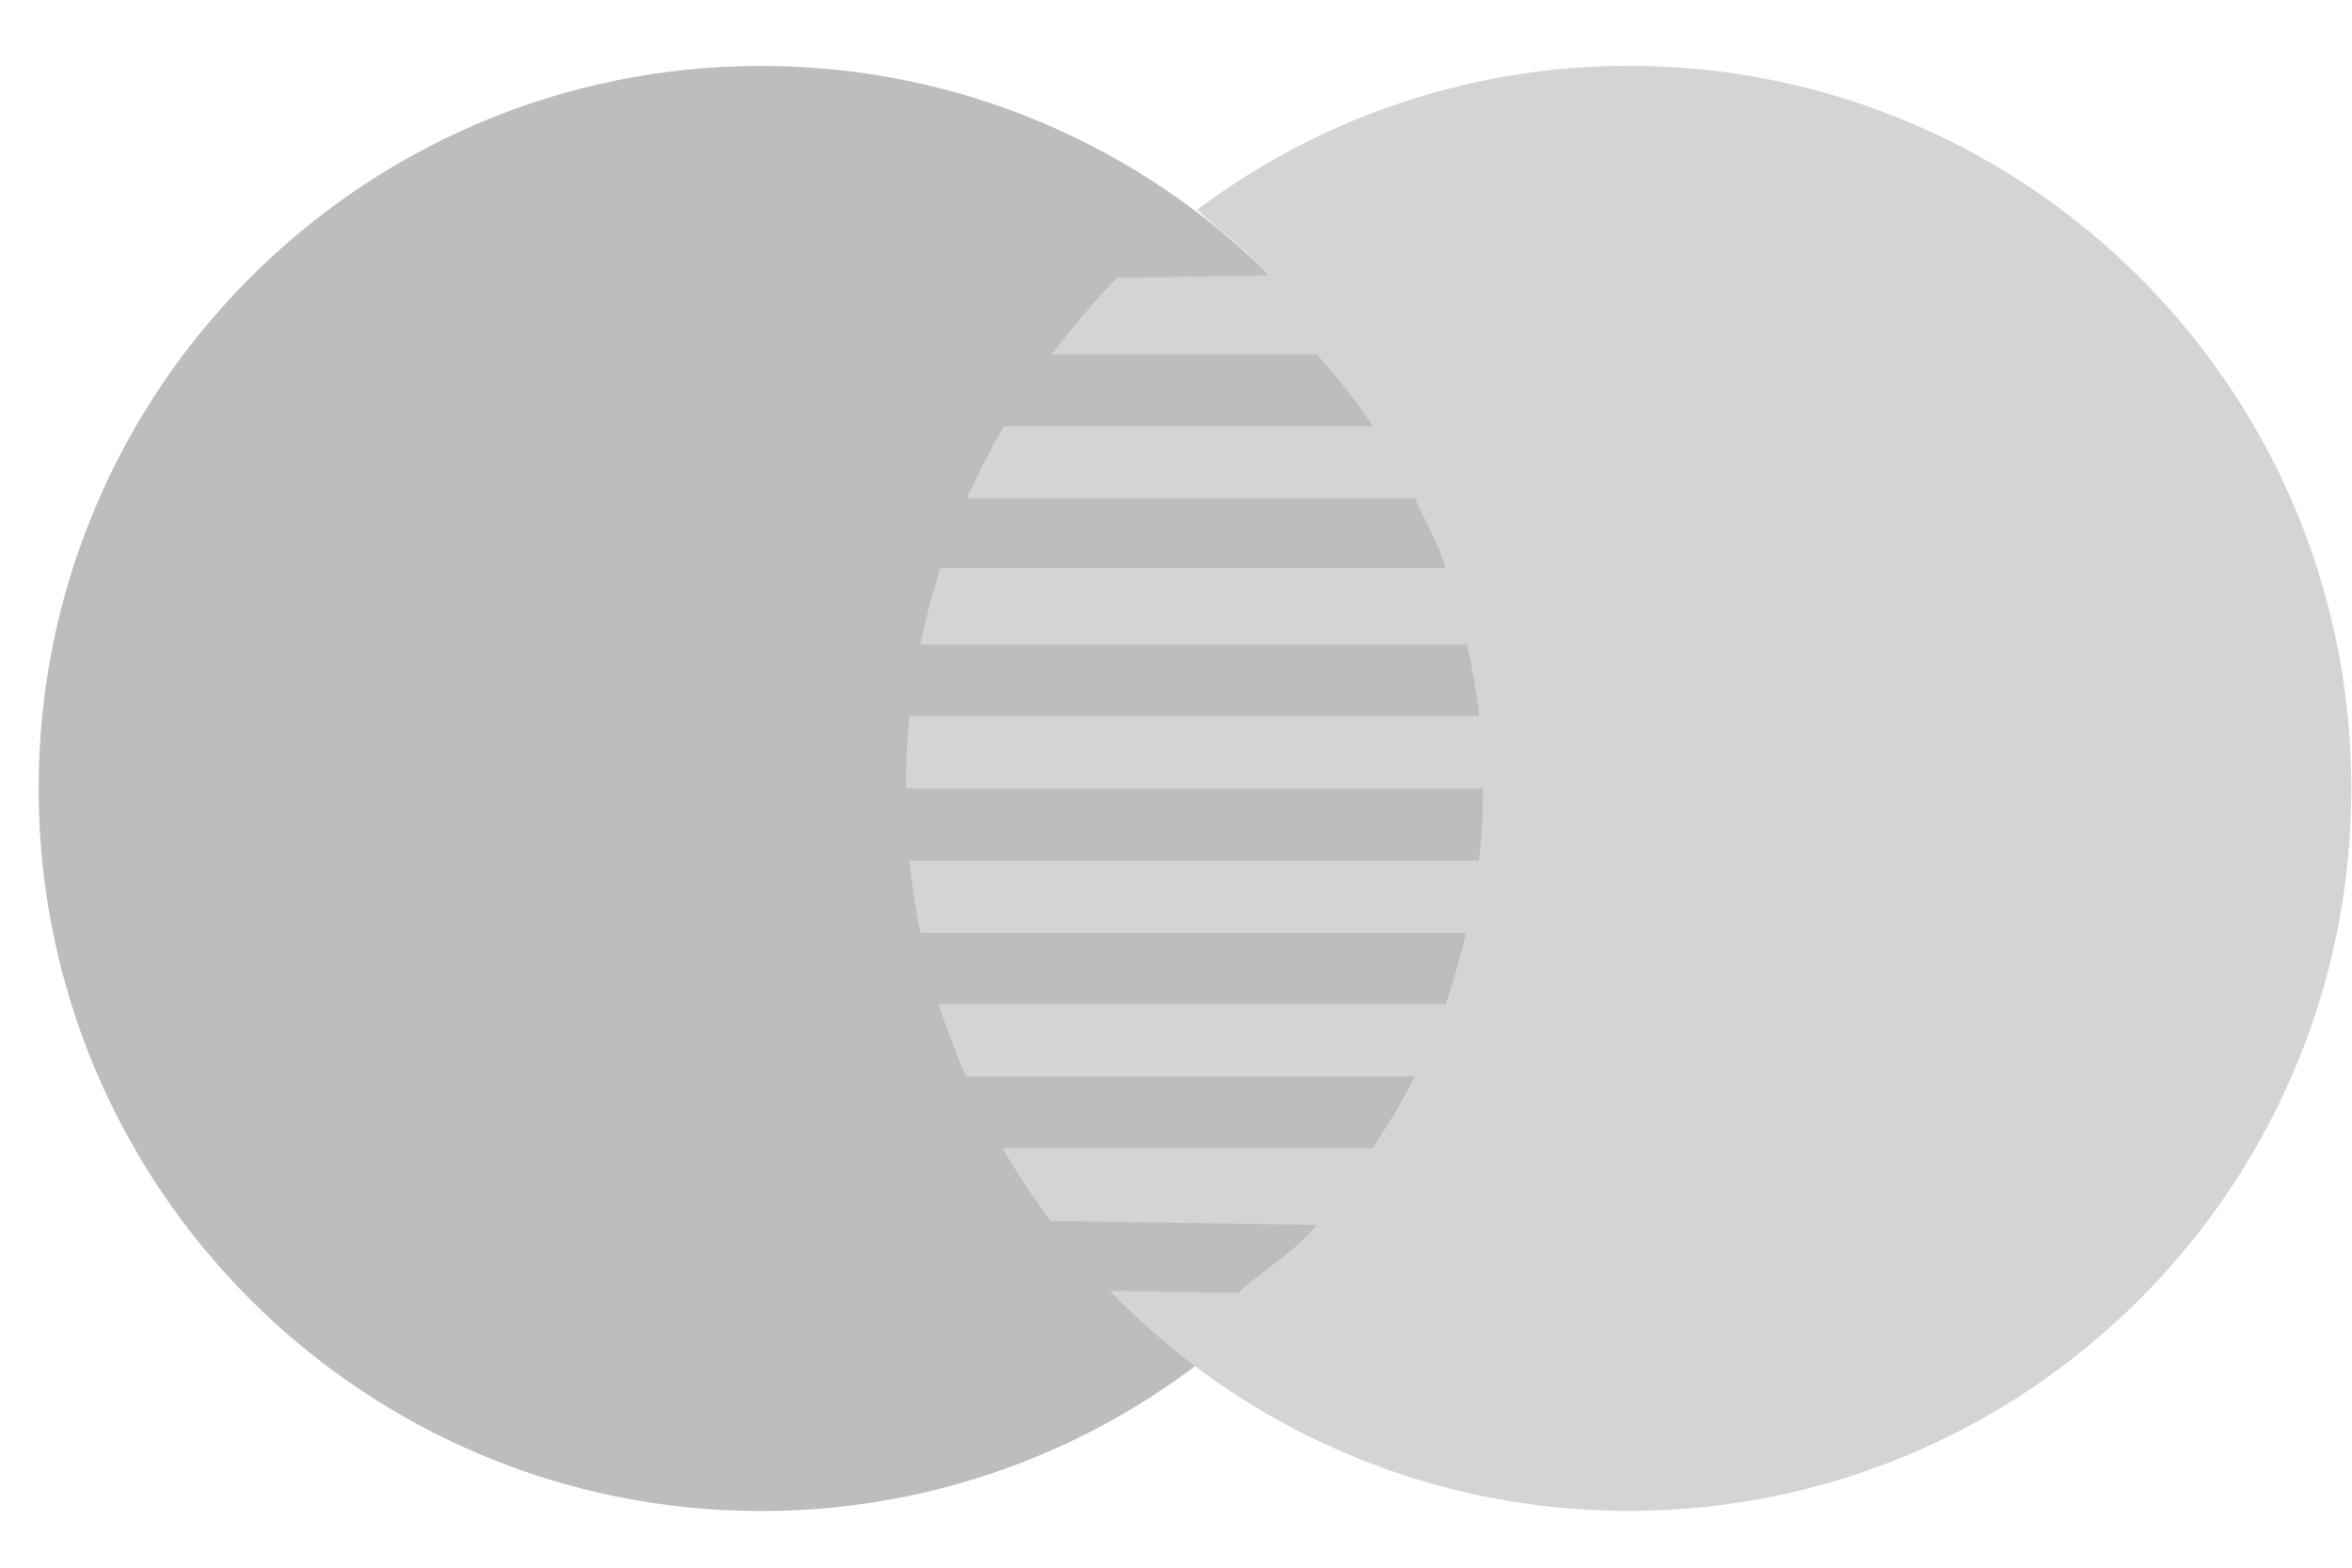 <svg width="33" height="22" fill="none" xmlns="http://www.w3.org/2000/svg"><path d="M20.814 11.065c0 5.6-4.537 10.14-10.136 10.14-5.6 0-10.136-4.54-10.136-10.14 0-5.6 4.538-10.14 10.136-10.14 5.598 0 10.136 4.54 10.136 10.14z" fill="#BDBDBD"/><path d="M22.851.924a10.08 10.08 0 0 0-6.057 2.022l.008.001c.333.322.7.548.983.918l-2.11.033c-.33.334-.631.697-.915 1.074h3.72c.282.34.544.635.78 1.01h-5.174c-.19.326-.365.662-.518 1.01h6.282c.164.348.311.611.436.98h-7.09a9.43 9.43 0 0 0-.282 1.072h7.67c.074.35.132.675.172 1.006H12.76c-.033.333-.05.672-.05 1.014h8.102c0 .359-.025.691-.062 1.014h-7.99c.035.344.086.681.153 1.014h7.657c-.08.328-.17.659-.285 1.002h-7.114c.108.346.239.683.381 1.011h6.297c-.174.37-.372.665-.59 1.01h-5.192c.205.355.43.694.676 1.018l3.735.056c-.318.382-.727.612-1.099.947.02.016-.595-.002-1.807-.021a10.102 10.102 0 0 0 7.278 3.088c5.6 0 10.14-4.54 10.14-10.14 0-5.6-4.539-10.139-10.14-10.139z" fill="#D4D4D4"/></svg>